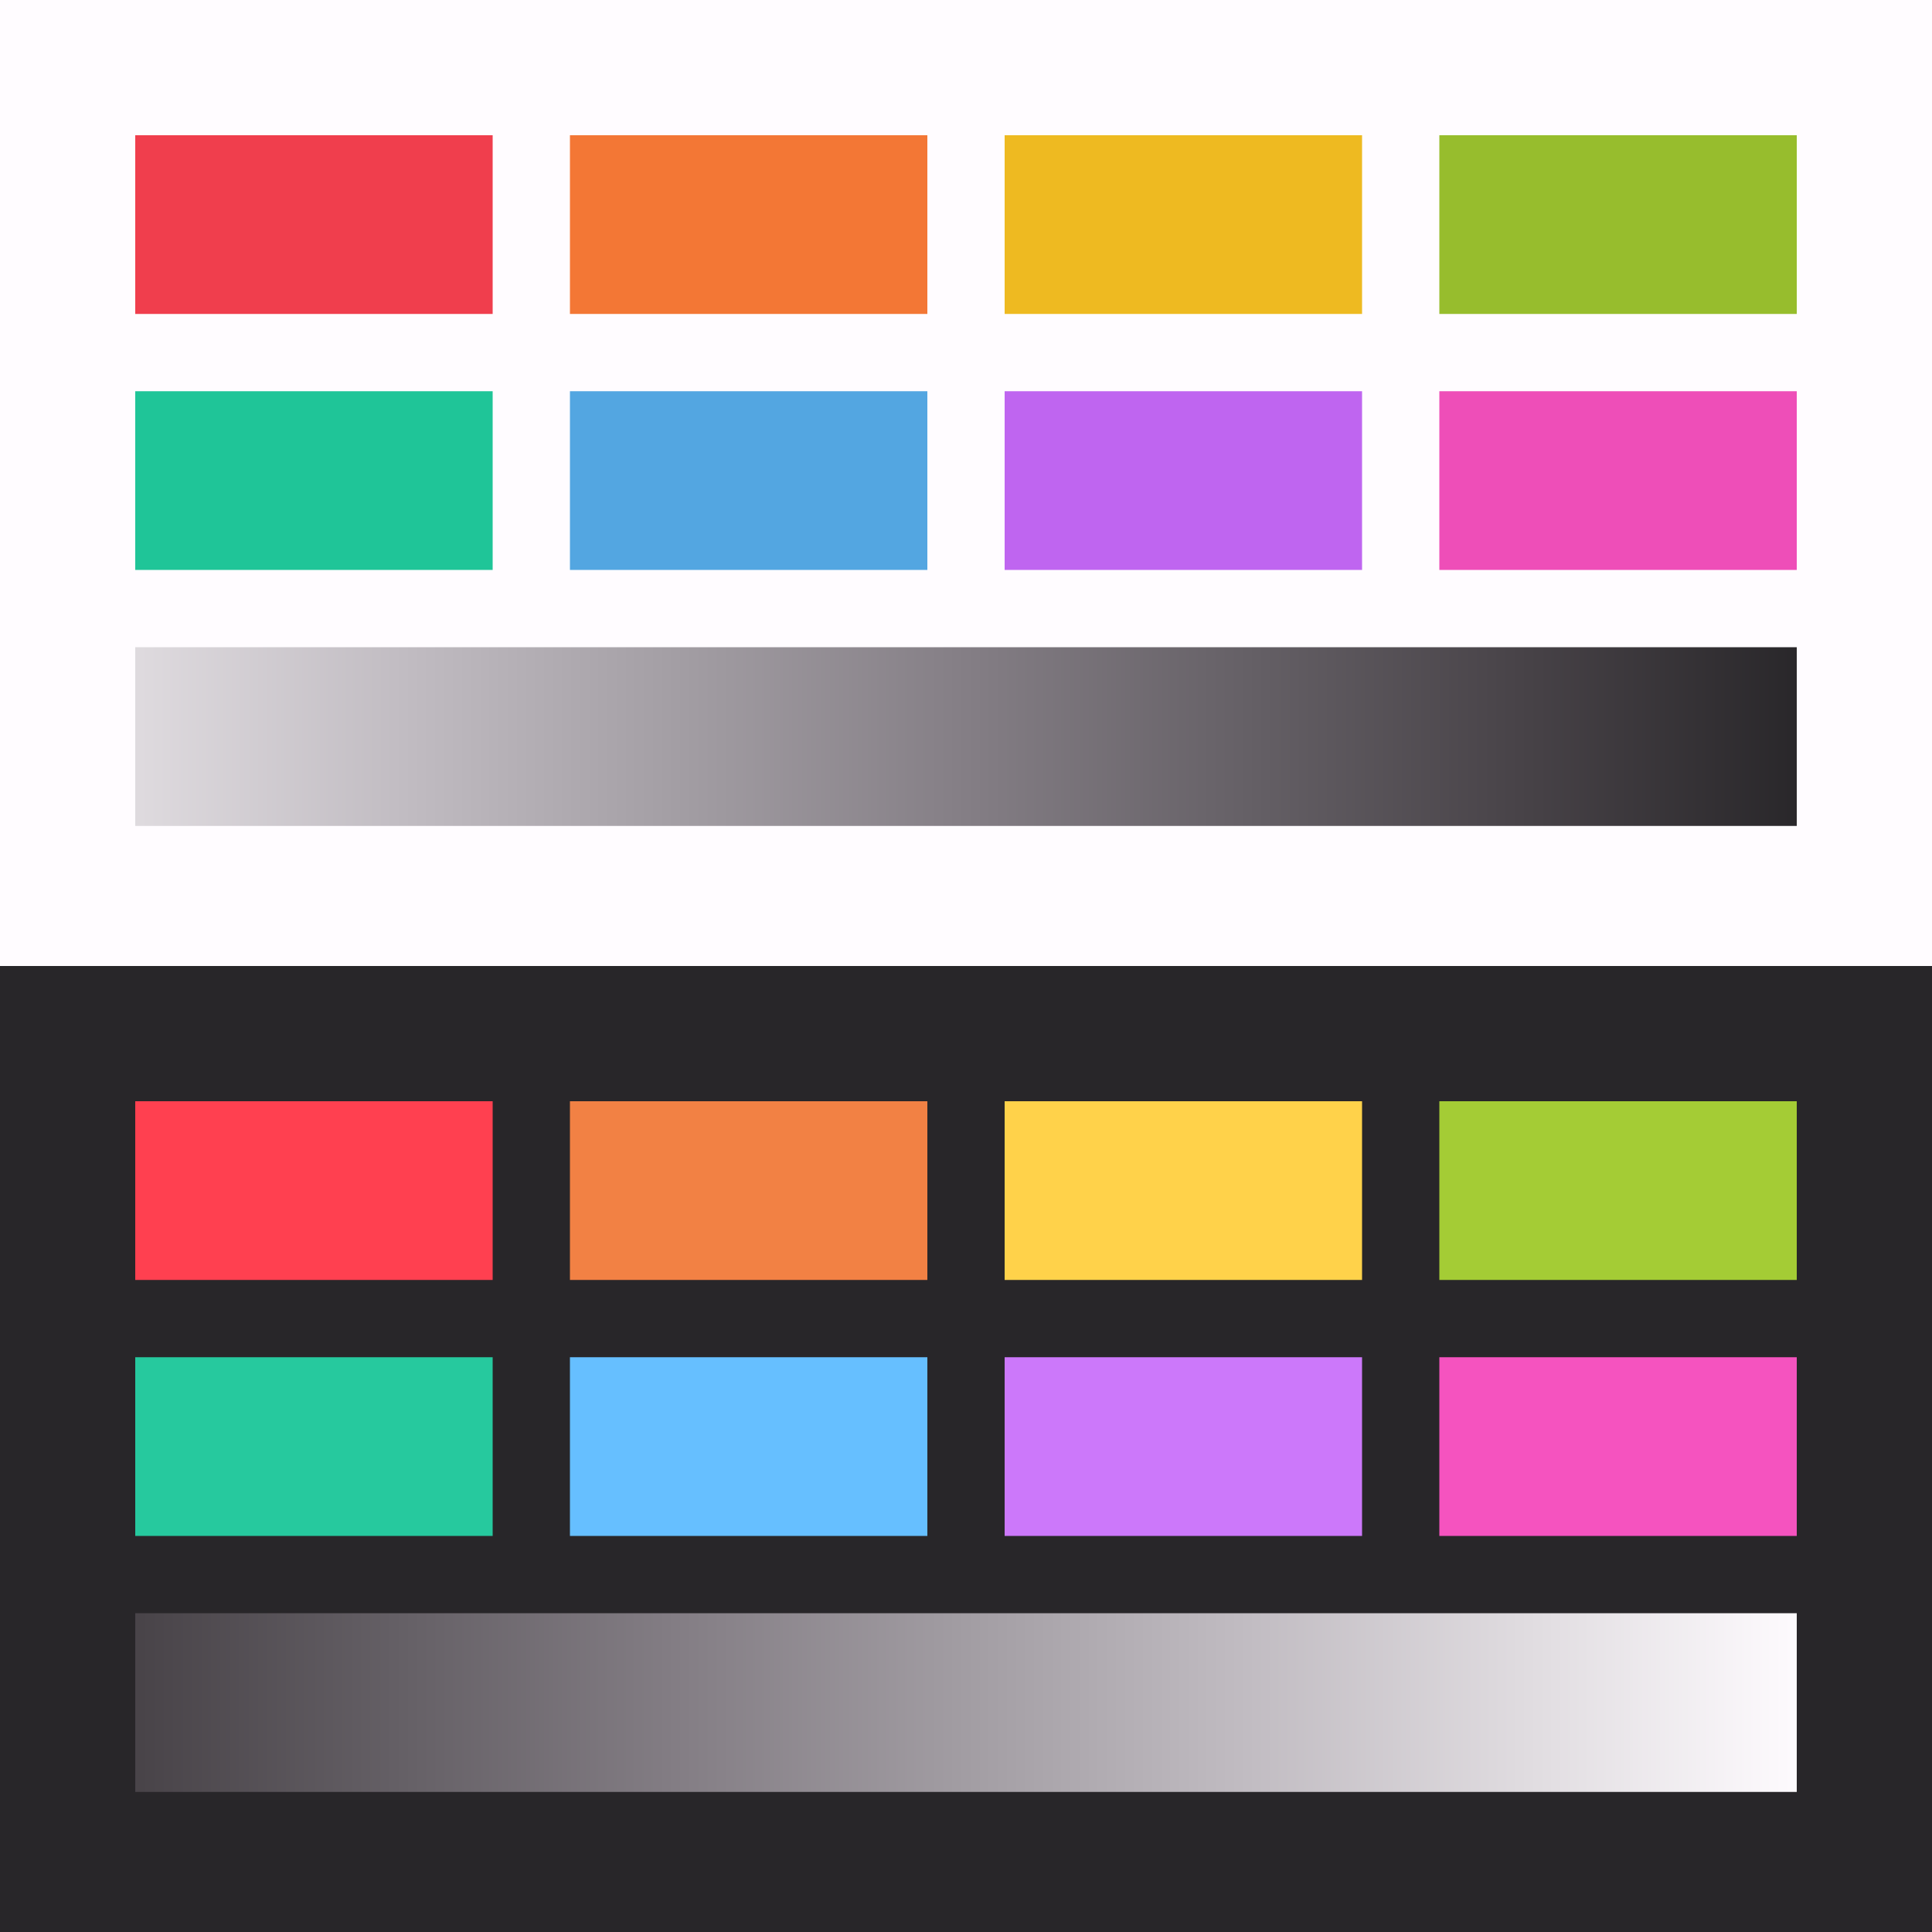 
        <svg width="400px" height="400px" viewBox="0 0 400 400" version="1.1" xmlns="http://www.w3.org/2000/svg" xmlns:xlink="http://www.w3.org/1999/xlink">
          <rect x="0" y="0" width="400" height="400" fill="#333333" stroke="none"/>
          <defs>
            <linearGradient x1="0%" y1="50%" x2="100%" y2="50%" id="shadeGradientLight">
              <stop stop-color="#e0dce0" offset="0%"></stop>
              <stop stop-color="#c1bcc2" offset="16.67%"></stop>
              <stop stop-color="#a29da3" offset="33.33%"></stop>
              <stop stop-color="#847e85" offset="50%"></stop>
              <stop stop-color="#656066" offset="66.67%"></stop>
              <stop stop-color="#474247" offset="83.33%"></stop>
              <stop stop-color="#282629" offset="100%"></stop>
            </linearGradient>
            <linearGradient x1="0%" y1="50%" x2="100%" y2="50%" id="shadeGradientDark">
              <stop stop-color="#474247" offset="0%"></stop>
              <stop stop-color="#656066" offset="16.67%"></stop>
              <stop stop-color="#847e85" offset="33.33%"></stop>
              <stop stop-color="#a29da3" offset="50%"></stop>
              <stop stop-color="#c1bcc2" offset="66.67%"></stop>
              <stop stop-color="#e0dce0" offset="83.33%"></stop>
              <stop stop-color="#fffcff" offset="100%"></stop>
            </linearGradient>
          </defs>
          <g id="light">
            <rect fill="#fffcff" x="0" y="0" width="400" height="200"></rect>
            <rect fill="#f03e4d" x="28" y="28" width="74" height="37"></rect>
            <rect fill="#f37735" x="118" y="28" width="74" height="37"></rect>
            <rect fill="#eeba21" x="208" y="28" width="74" height="37"></rect>
            <rect fill="#97bd2d" x="298" y="28" width="74" height="37"></rect>
            <rect fill="#1fc598" x="28" y="81" width="74" height="37"></rect>
            <rect fill="#53a6e1" x="118" y="81" width="74" height="37"></rect>
            <rect fill="#bf65f0" x="208" y="81" width="74" height="37"></rect>
            <rect fill="#ee4eb8" x="298" y="81" width="74" height="37"></rect>
            <rect fill="url(#shadeGradientLight)" x="28" y="134" width="344" height="37"></rect>
          </g>
          <g id="dark" transform="translate(0, 200)">
            <rect fill="#282629" x="0" y="0" width="400" height="200"></rect>
            <rect fill="#ff4050" x="28" y="28" width="74" height="37"></rect>
            <rect fill="#f28144" x="118" y="28" width="74" height="37"></rect>
            <rect fill="#ffd24a" x="208" y="28" width="74" height="37"></rect>
            <rect fill="#a4cc35" x="298" y="28" width="74" height="37"></rect>
            <rect fill="#26c99e" x="28" y="81" width="74" height="37"></rect>
            <rect fill="#66bfff" x="118" y="81" width="74" height="37"></rect>
            <rect fill="#cc78fa" x="208" y="81" width="74" height="37"></rect>
            <rect fill="#f553bf" x="298" y="81" width="74" height="37"></rect>
            <rect fill="url(#shadeGradientDark)" x="28" y="134" width="344" height="37"></rect>
          </g>
        </svg>
      
